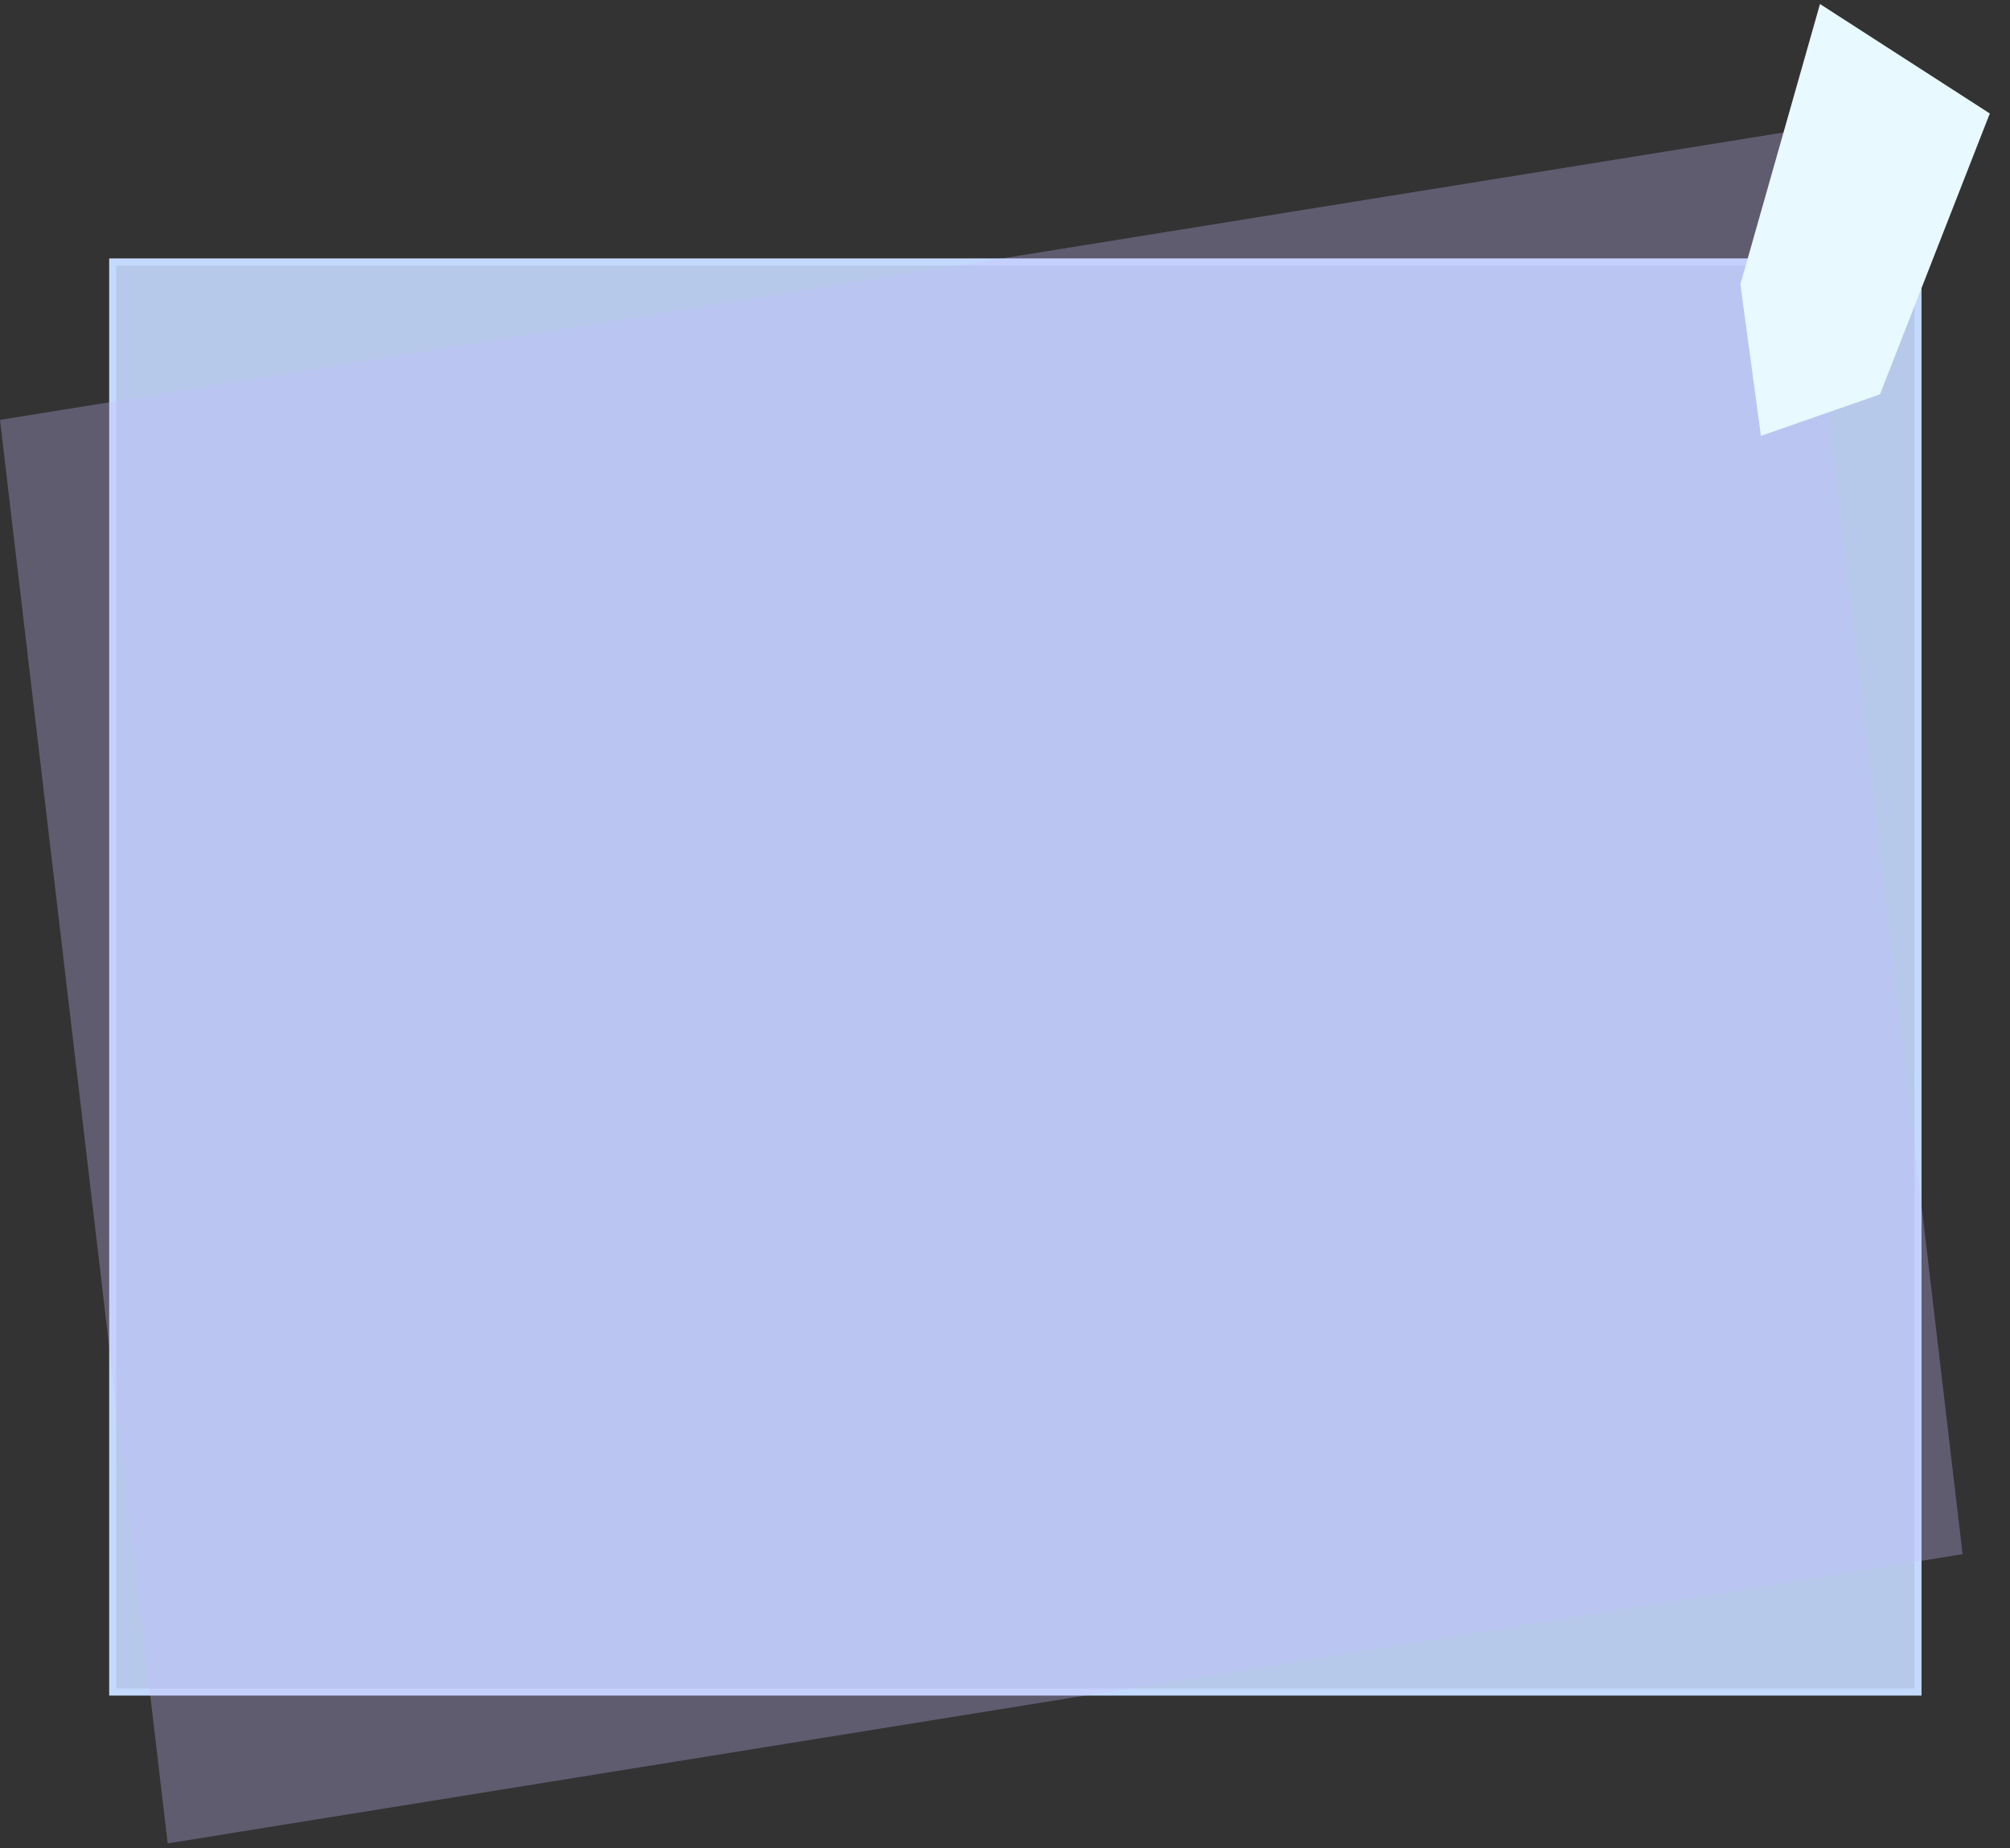 <svg width="285" height="262" viewBox="0 0 285 262" fill="none" xmlns="http://www.w3.org/2000/svg">
<rect x="0" y="0" width="285" height="262" fill="#333333" stroke="none"/>
<rect x="15.98" y="37.133" width="255.975" height="202.732" fill="#C4D9FF" fill-opacity="0.9" stroke="#C4D9FF"/>
<rect width="257.855" height="203.221" transform="matrix(0.987 -0.159 0.117 0.993 0 59.522)" fill="#C5BAFF" fill-opacity="0.3"/>
<path d="M246.773 40.29L258.058 0.57L282.138 16.087L266.565 55.9L249.683 61.79L246.773 40.29Z" fill="#E8F9FF"/>
</svg>
